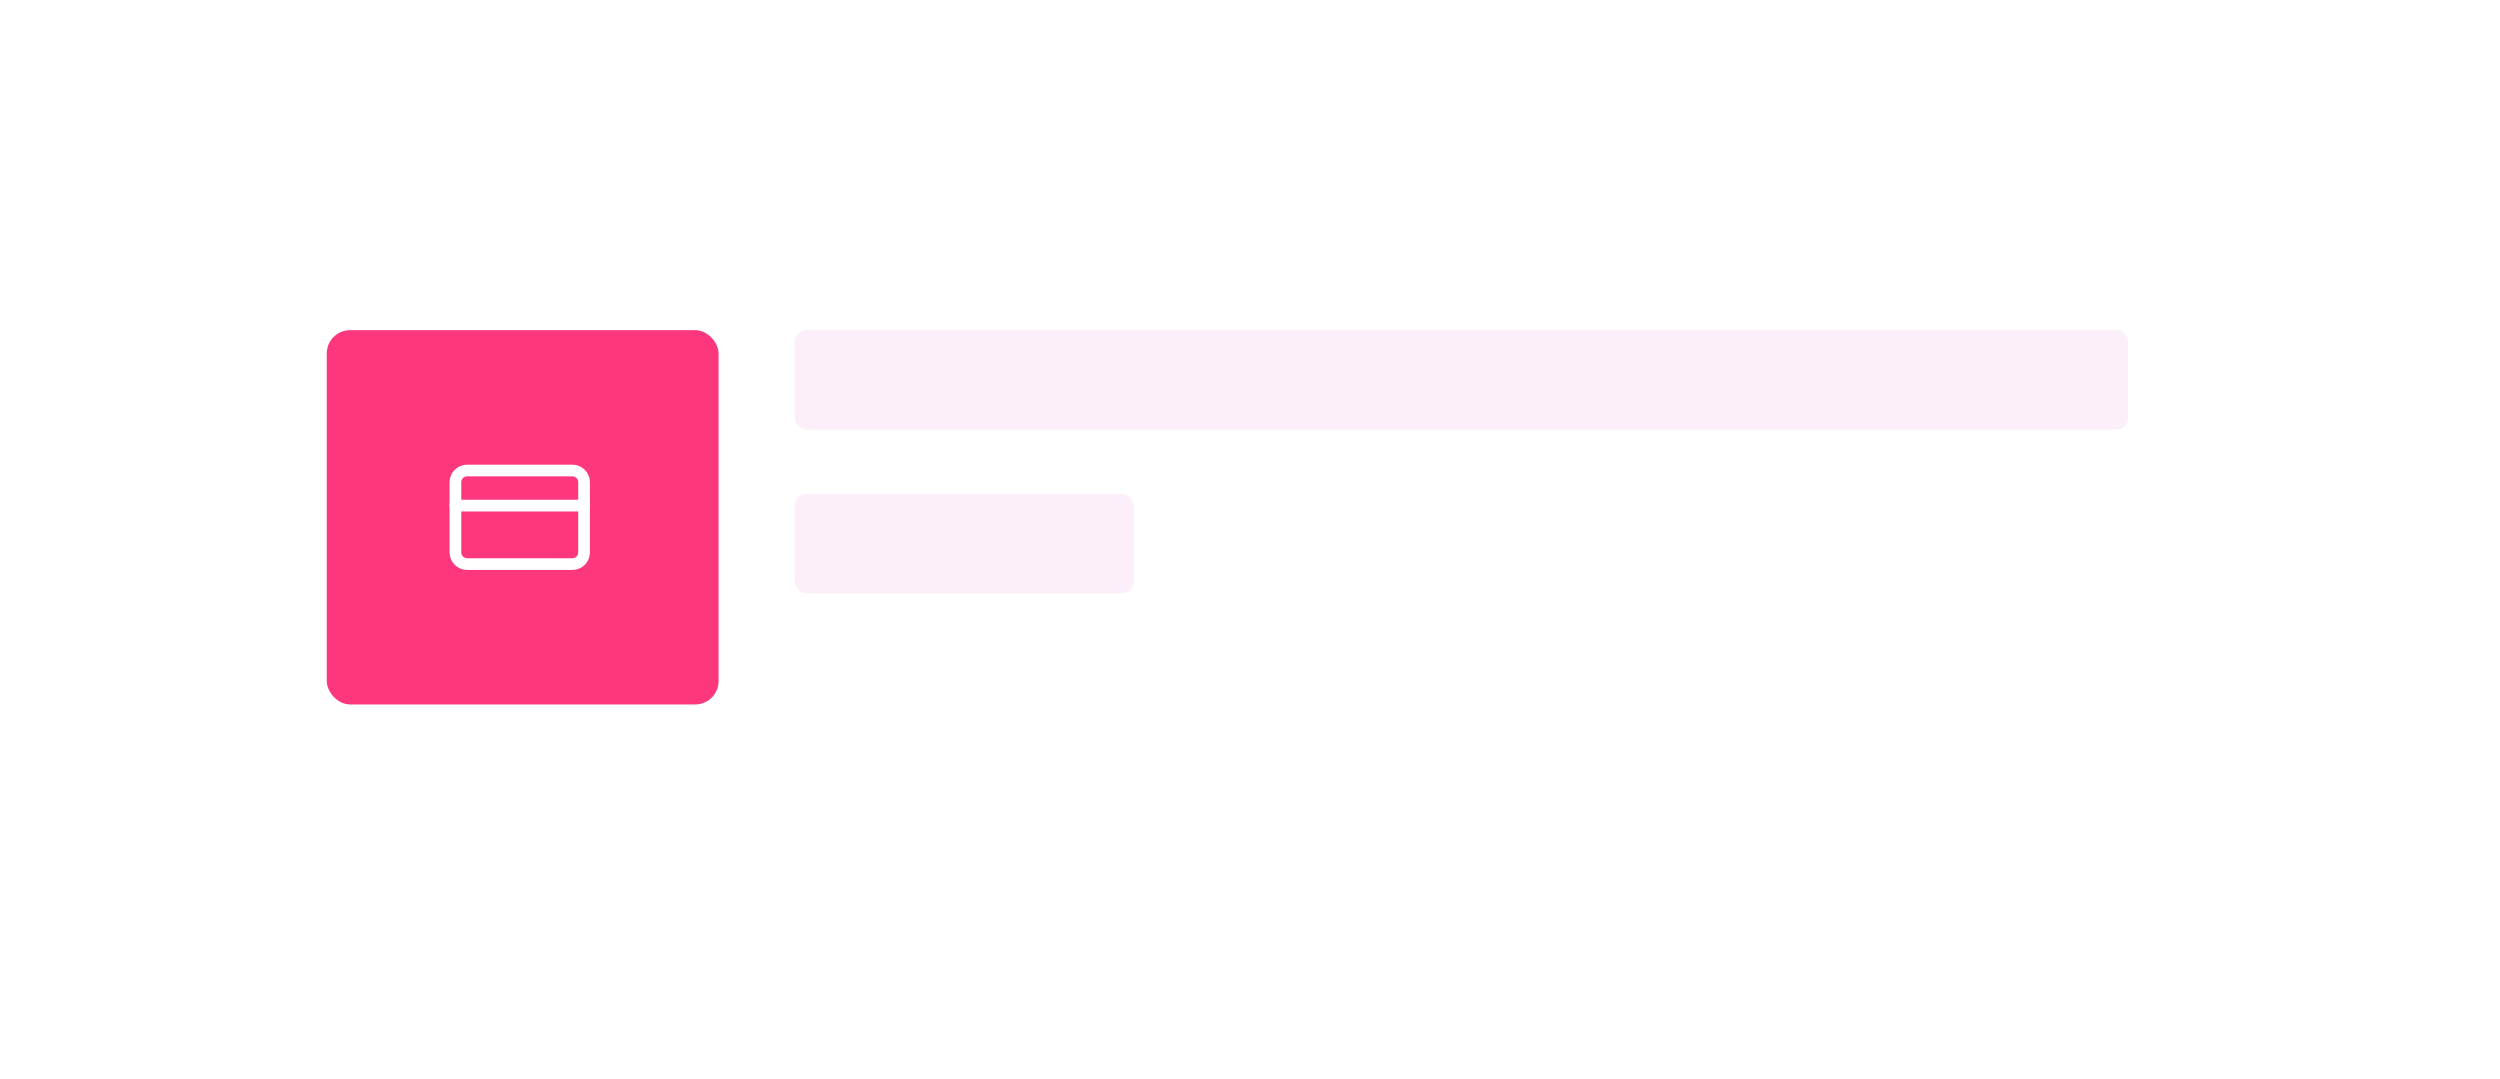 <svg width="387" height="167" viewBox="0 0 387 167" fill="none" xmlns="http://www.w3.org/2000/svg">
<g filter="url(#filter0_d_110_434)">
<rect x="37" y="33" width="313.249" height="93.25" rx="3.621" fill="white"/>
</g>
<rect x="50.58" y="51.107" width="60.658" height="57.942" rx="3.621" fill="#FD377E"/>
<rect x="123.008" y="51.107" width="206.418" height="15.391" rx="1.811" fill="#FCEFFA"/>
<rect x="123.008" y="76.457" width="52.51" height="15.391" rx="1.811" fill="#FCEFFA"/>
<g clip-path="url(#clip0_110_434)">
<path d="M88.605 72.835H72.308C71.308 72.835 70.498 73.646 70.498 74.646V85.51C70.498 86.51 71.308 87.321 72.308 87.321H88.605C89.605 87.321 90.415 86.51 90.415 85.51V74.646C90.415 73.646 89.605 72.835 88.605 72.835Z" stroke="white" stroke-width="1.811" stroke-linecap="round" stroke-linejoin="round"/>
<path d="M70.498 78.267H90.415" stroke="white" stroke-width="1.811" stroke-linecap="round" stroke-linejoin="round"/>
</g>
<defs>
<filter id="filter0_d_110_434" x="0.786" y="0.408" width="385.676" height="165.678" filterUnits="userSpaceOnUse" color-interpolation-filters="sRGB">
<feFlood flood-opacity="0" result="BackgroundImageFix"/>
<feColorMatrix in="SourceAlpha" type="matrix" values="0 0 0 0 0 0 0 0 0 0 0 0 0 0 0 0 0 0 127 0" result="hardAlpha"/>
<feOffset dy="3.621"/>
<feGaussianBlur stdDeviation="18.107"/>
<feComposite in2="hardAlpha" operator="out"/>
<feColorMatrix type="matrix" values="0 0 0 0 0 0 0 0 0 0 0 0 0 0 0 0 0 0 0.25 0"/>
<feBlend mode="normal" in2="BackgroundImageFix" result="effect1_dropShadow_110_434"/>
<feBlend mode="normal" in="SourceGraphic" in2="effect1_dropShadow_110_434" result="shape"/>
</filter>
<clipPath id="clip0_110_434">
<rect width="21.728" height="21.728" fill="white" transform="translate(69.592 69.214)"/>
</clipPath>
</defs>
</svg>
